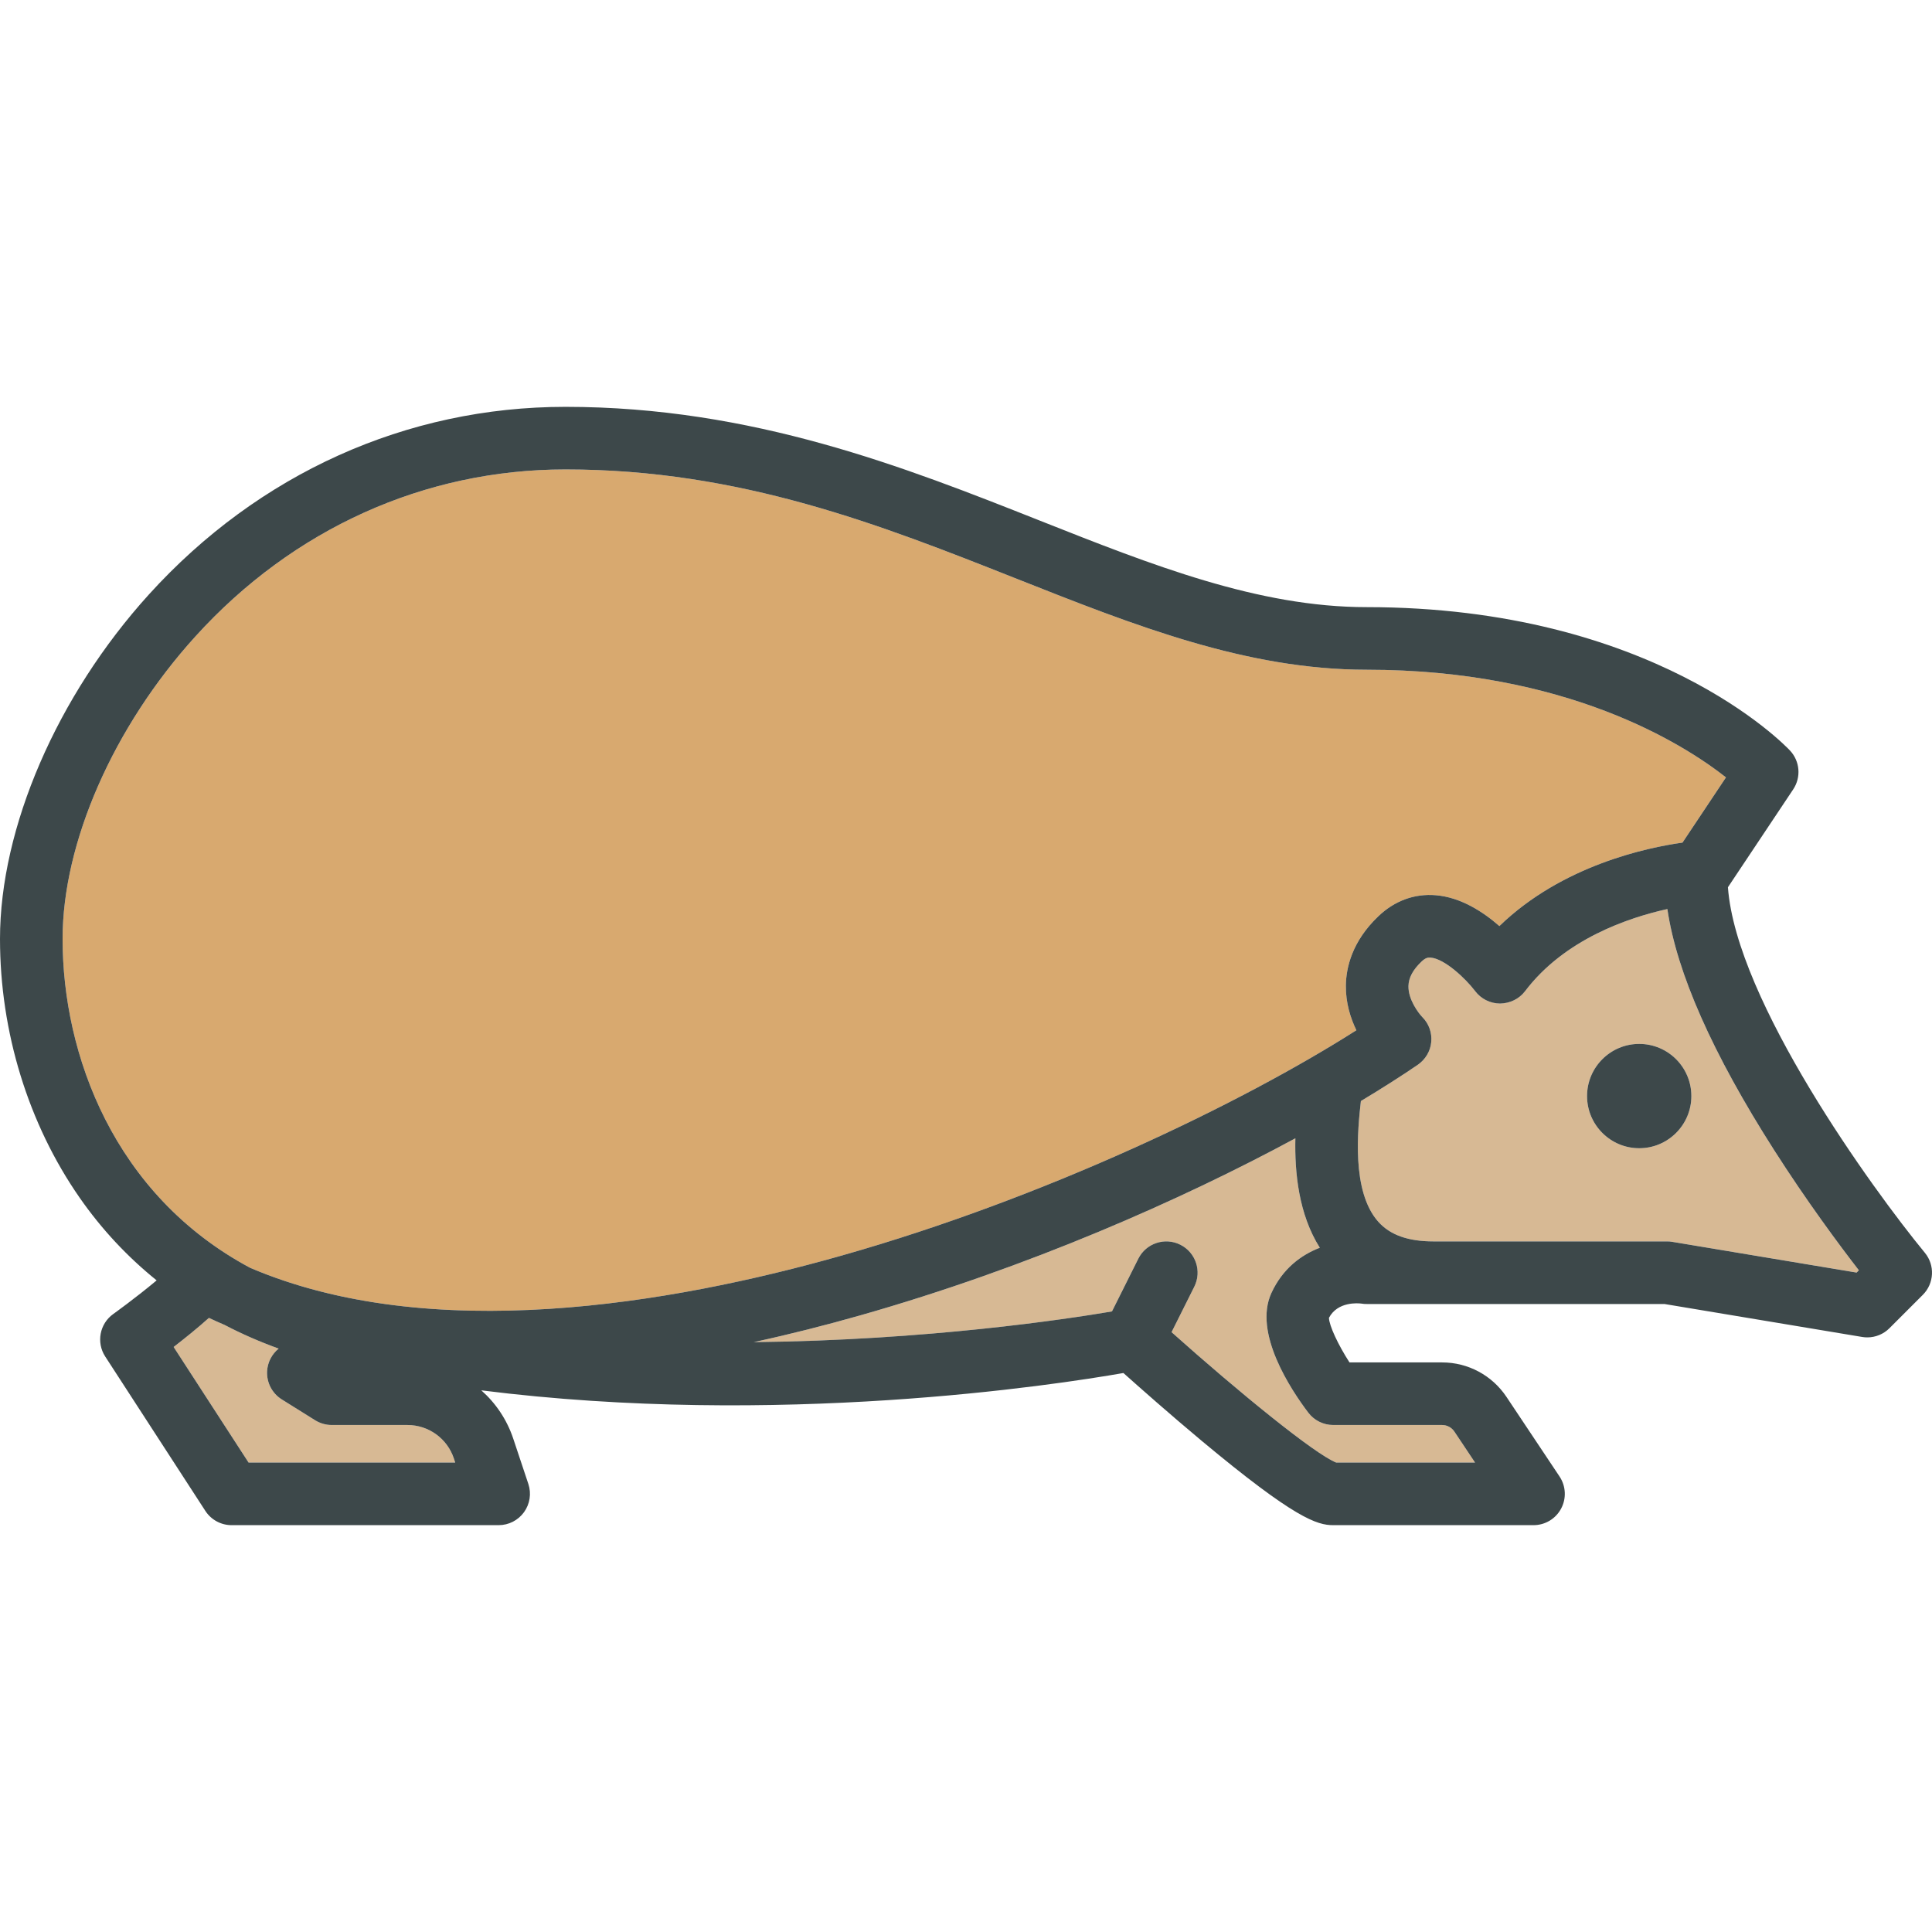 <?xml version="1.0" encoding="iso-8859-1"?>
<!-- Generator: Adobe Illustrator 19.0.0, SVG Export Plug-In . SVG Version: 6.00 Build 0)  -->
<svg version="1.1" id="Capa_1" xmlns="http://www.w3.org/2000/svg" xmlns:xlink="http://www.w3.org/1999/xlink" x="0px" y="0px"
	 viewBox="0 0 462.996 462.996" style="enable-background:new 0 0 462.996 462.996;" xml:space="preserve">
<g>
	<g id="XMLID_76_">
		<g>
			<path style="fill:#D7B994;" d="M108.77,349.518l0.32,0.98H59.57l-17.96-27.7c2.58-1.99,5.67-4.47,8.46-6.97
				c1.24,0.59,2.5,1.15,3.76,1.69c4.12,2.16,8.45,4.04,12.95,5.67c-1.63,1.33-2.67,3.3-2.77,5.45c-0.13,2.71,1.21,5.28,3.51,6.72
				l8,5c1.2,0.74,2.57,1.14,3.98,1.14h18.14C102.7,341.498,107.17,344.718,108.77,349.518z"/>
			<path style="fill:#D7B994;" d="M348.54,343.078l4.95,7.42h-33.28c-5.17-2.05-23.44-16.95-39.45-31.25l5.45-10.9
				c1.85-3.7,0.35-8.21-3.36-10.06c-3.7-1.85-8.21-0.35-10.06,3.36l-6.31,12.63c-10.69,1.82-44.18,6.91-85.84,7.36
				c8.9-1.93,17.43-4.12,25.39-6.38c40.41-11.48,77.18-27.75,104.4-42.47c-0.19,8.14,0.77,18.19,5.86,26.23
				c-4.5,1.73-8.91,5.01-11.6,10.84c-4.41,9.55,4.71,23.23,8.83,28.67c1.42,1.87,3.63,2.97,5.98,2.97h26.09
				C346.78,341.498,347.88,342.088,348.54,343.078z"/>
			<path style="fill:#D7B994;" d="M445.47,304.418l-0.54,0.55l-44.2-7.37c-0.4-0.07-0.82-0.1-1.23-0.1h-56
				c-6.05,0-10.36-1.54-13.19-4.7c-6.52-7.29-4.92-22.31-4.18-28.94c5.08-3.05,9.64-5.96,13.6-8.66c1.84-1.26,3.06-3.26,3.26-5.48
				c0.21-2.23-0.56-4.4-2.14-5.98c-0.95-0.98-3.39-4.23-3.32-7.44c0.04-1.98,1.07-3.9,3.14-5.87c1-0.95,1.62-0.99,2.17-0.94
				c3.32,0.26,8.33,4.95,10.66,8.01c1.41,1.88,3.63,2.99,5.98,3c2.35-0.04,4.58-1.09,6-2.97c9.4-12.41,24.65-17.59,34.1-19.68
				c2.24,15.27,10.82,34.65,25.57,57.75C433.07,287.998,440.85,298.448,445.47,304.418z M405.33,262.668c0-6.9-5.6-12.5-12.5-12.5
				c-6.89,0-12.5,5.6-12.5,12.5c0,6.89,5.61,12.5,12.5,12.5C399.73,275.168,405.33,269.558,405.33,262.668z"/>
			<path style="fill:#D8A96F;" d="M413.62,186.298l-10.42,15.63c-8.42,1.18-28.82,5.42-43.88,20c-3.87-3.39-9.23-6.89-15.22-7.39
				c-5.11-0.43-9.87,1.31-13.77,5.03c-6.36,6.05-7.75,12.38-7.8,16.62c-0.05,4.12,1.1,7.78,2.52,10.71
				c-27.76,17.66-74.52,40.12-123.12,53.93c-41.47,11.79-98.82,21.45-141.98,3c-32.64-17.45-44.95-51.1-44.95-78.83
				c0-23.06,12.19-50.83,31.81-72.46c23.41-25.82,54.91-40.04,88.69-40.04c41.99,0,75.65,13.33,108.21,26.23
				c28.26,11.19,54.97,21.77,83.79,21.77C375.41,160.498,403.43,178.288,413.62,186.298z"/>
			<path style="fill:#3D484A;" d="M461.29,300.228c2.45,2.98,2.24,7.34-0.49,10.07l-8,8c-1.41,1.42-3.33,2.2-5.3,2.2
				c-0.41,0-0.82-0.03-1.23-0.1l-47.39-7.9H343.5h-16c-0.46,0-0.73-0.01-1.18-0.09c-0.88-0.12-5.75-0.54-7.84,3.4
				c0.04,1.87,2.21,6.49,4.92,10.69h22.19c6.21,0,11.98,3.09,15.43,8.26l12.72,19.08c1.53,2.3,1.68,5.26,0.37,7.7
				c-1.3,2.44-3.84,3.96-6.61,3.96h-48c-3.85,0-9.16-1.55-31.56-20.24c-7.63-6.37-14.9-12.81-18.72-16.22
				c-16.4,2.87-82.97,13.1-153.88,4.15c3.45,3.05,6.13,7,7.66,11.58l3.62,10.86c0.76,2.29,0.37,4.8-1.04,6.76
				c-1.41,1.95-3.67,3.11-6.08,3.11h-64c-2.54,0-4.91-1.29-6.29-3.42l-24-37c-2.18-3.36-1.33-7.85,1.93-10.18
				c0.07-0.05,5.4-3.87,10.4-8.06c-7.02-5.66-13.21-12.28-18.45-19.81C6.78,269.338,0,247.308,0,224.998
				c0-26.63,13.68-58.26,35.69-82.54c26.3-28.99,61.74-44.96,99.81-44.96c44.86,0,81.45,14.49,113.73,27.28
				c26.9,10.66,52.31,20.72,78.27,20.72c68.46,0,100.16,32.97,101.47,34.37c2.38,2.54,2.7,6.39,0.77,9.29l-15.65,23.47
				C416.09,239.838,448.67,284.908,461.29,300.228z M444.93,304.968l0.54-0.55c-4.62-5.97-12.4-16.42-20.32-28.82
				c-14.75-23.1-23.33-42.48-25.57-57.75c-9.45,2.09-24.7,7.27-34.1,19.68c-1.42,1.88-3.65,2.93-6,2.97c-2.35-0.01-4.57-1.12-5.98-3
				c-2.33-3.06-7.34-7.75-10.66-8.01c-0.55-0.05-1.17-0.01-2.17,0.94c-2.07,1.97-3.1,3.89-3.14,5.87c-0.07,3.21,2.37,6.46,3.32,7.44
				c1.58,1.58,2.35,3.75,2.14,5.98c-0.2,2.22-1.42,4.22-3.26,5.48c-3.96,2.7-8.52,5.61-13.6,8.66c-0.74,6.63-2.34,21.65,4.18,28.94
				c2.83,3.16,7.14,4.7,13.19,4.7h56c0.41,0,0.83,0.03,1.23,0.1L444.93,304.968z M403.2,201.928l10.42-15.63
				c-10.19-8.01-38.21-25.8-86.12-25.8c-28.82,0-55.53-10.58-83.79-21.77c-32.56-12.9-66.22-26.23-108.21-26.23
				c-33.78,0-65.28,14.22-88.69,40.04c-19.62,21.63-31.81,49.4-31.81,72.46c0,27.73,12.31,61.38,44.95,78.83
				c43.16,18.45,100.51,8.79,141.98-3c48.6-13.81,95.36-36.27,123.12-53.93c-1.42-2.93-2.57-6.59-2.52-10.71
				c0.05-4.24,1.44-10.57,7.8-16.62c3.9-3.72,8.66-5.46,13.77-5.03c5.99,0.5,11.35,4,15.22,7.39
				C374.38,207.348,394.78,203.108,403.2,201.928z M353.49,350.498l-4.95-7.42c-0.66-0.99-1.76-1.58-2.95-1.58H319.5
				c-2.35,0-4.56-1.1-5.98-2.97c-4.12-5.44-13.24-19.12-8.83-28.67c2.69-5.83,7.1-9.11,11.6-10.84c-5.09-8.04-6.05-18.09-5.86-26.23
				c-27.22,14.72-63.99,30.99-104.4,42.47c-7.96,2.26-16.49,4.45-25.39,6.38c41.66-0.45,75.15-5.54,85.84-7.36l6.31-12.63
				c1.85-3.71,6.36-5.21,10.06-3.36c3.71,1.85,5.21,6.36,3.36,10.06l-5.45,10.9c16.01,14.3,34.28,29.2,39.45,31.25H353.49z
				 M109.09,350.498l-0.32-0.98c-1.6-4.8-6.07-8.02-11.13-8.02H79.5c-1.41,0-2.78-0.4-3.98-1.14l-8-5c-2.3-1.44-3.64-4.01-3.51-6.72
				c0.1-2.15,1.14-4.12,2.77-5.45c-4.5-1.63-8.83-3.51-12.95-5.67c-1.26-0.54-2.52-1.1-3.76-1.69c-2.79,2.5-5.88,4.98-8.46,6.97
				l17.96,27.7H109.09z"/>
			<path style="fill:#3D484A;" d="M392.83,250.168c6.9,0,12.5,5.6,12.5,12.5c0,6.89-5.6,12.5-12.5,12.5c-6.89,0-12.5-5.61-12.5-12.5
				C380.33,255.768,385.94,250.168,392.83,250.168z"/>
		</g>
	</g>
</g>
<g>
</g>
<g>
</g>
<g>
</g>
<g>
</g>
<g>
</g>
<g>
</g>
<g>
</g>
<g>
</g>
<g>
</g>
<g>
</g>
<g>
</g>
<g>
</g>
<g>
</g>
<g>
</g>
<g>
</g>
</svg>
